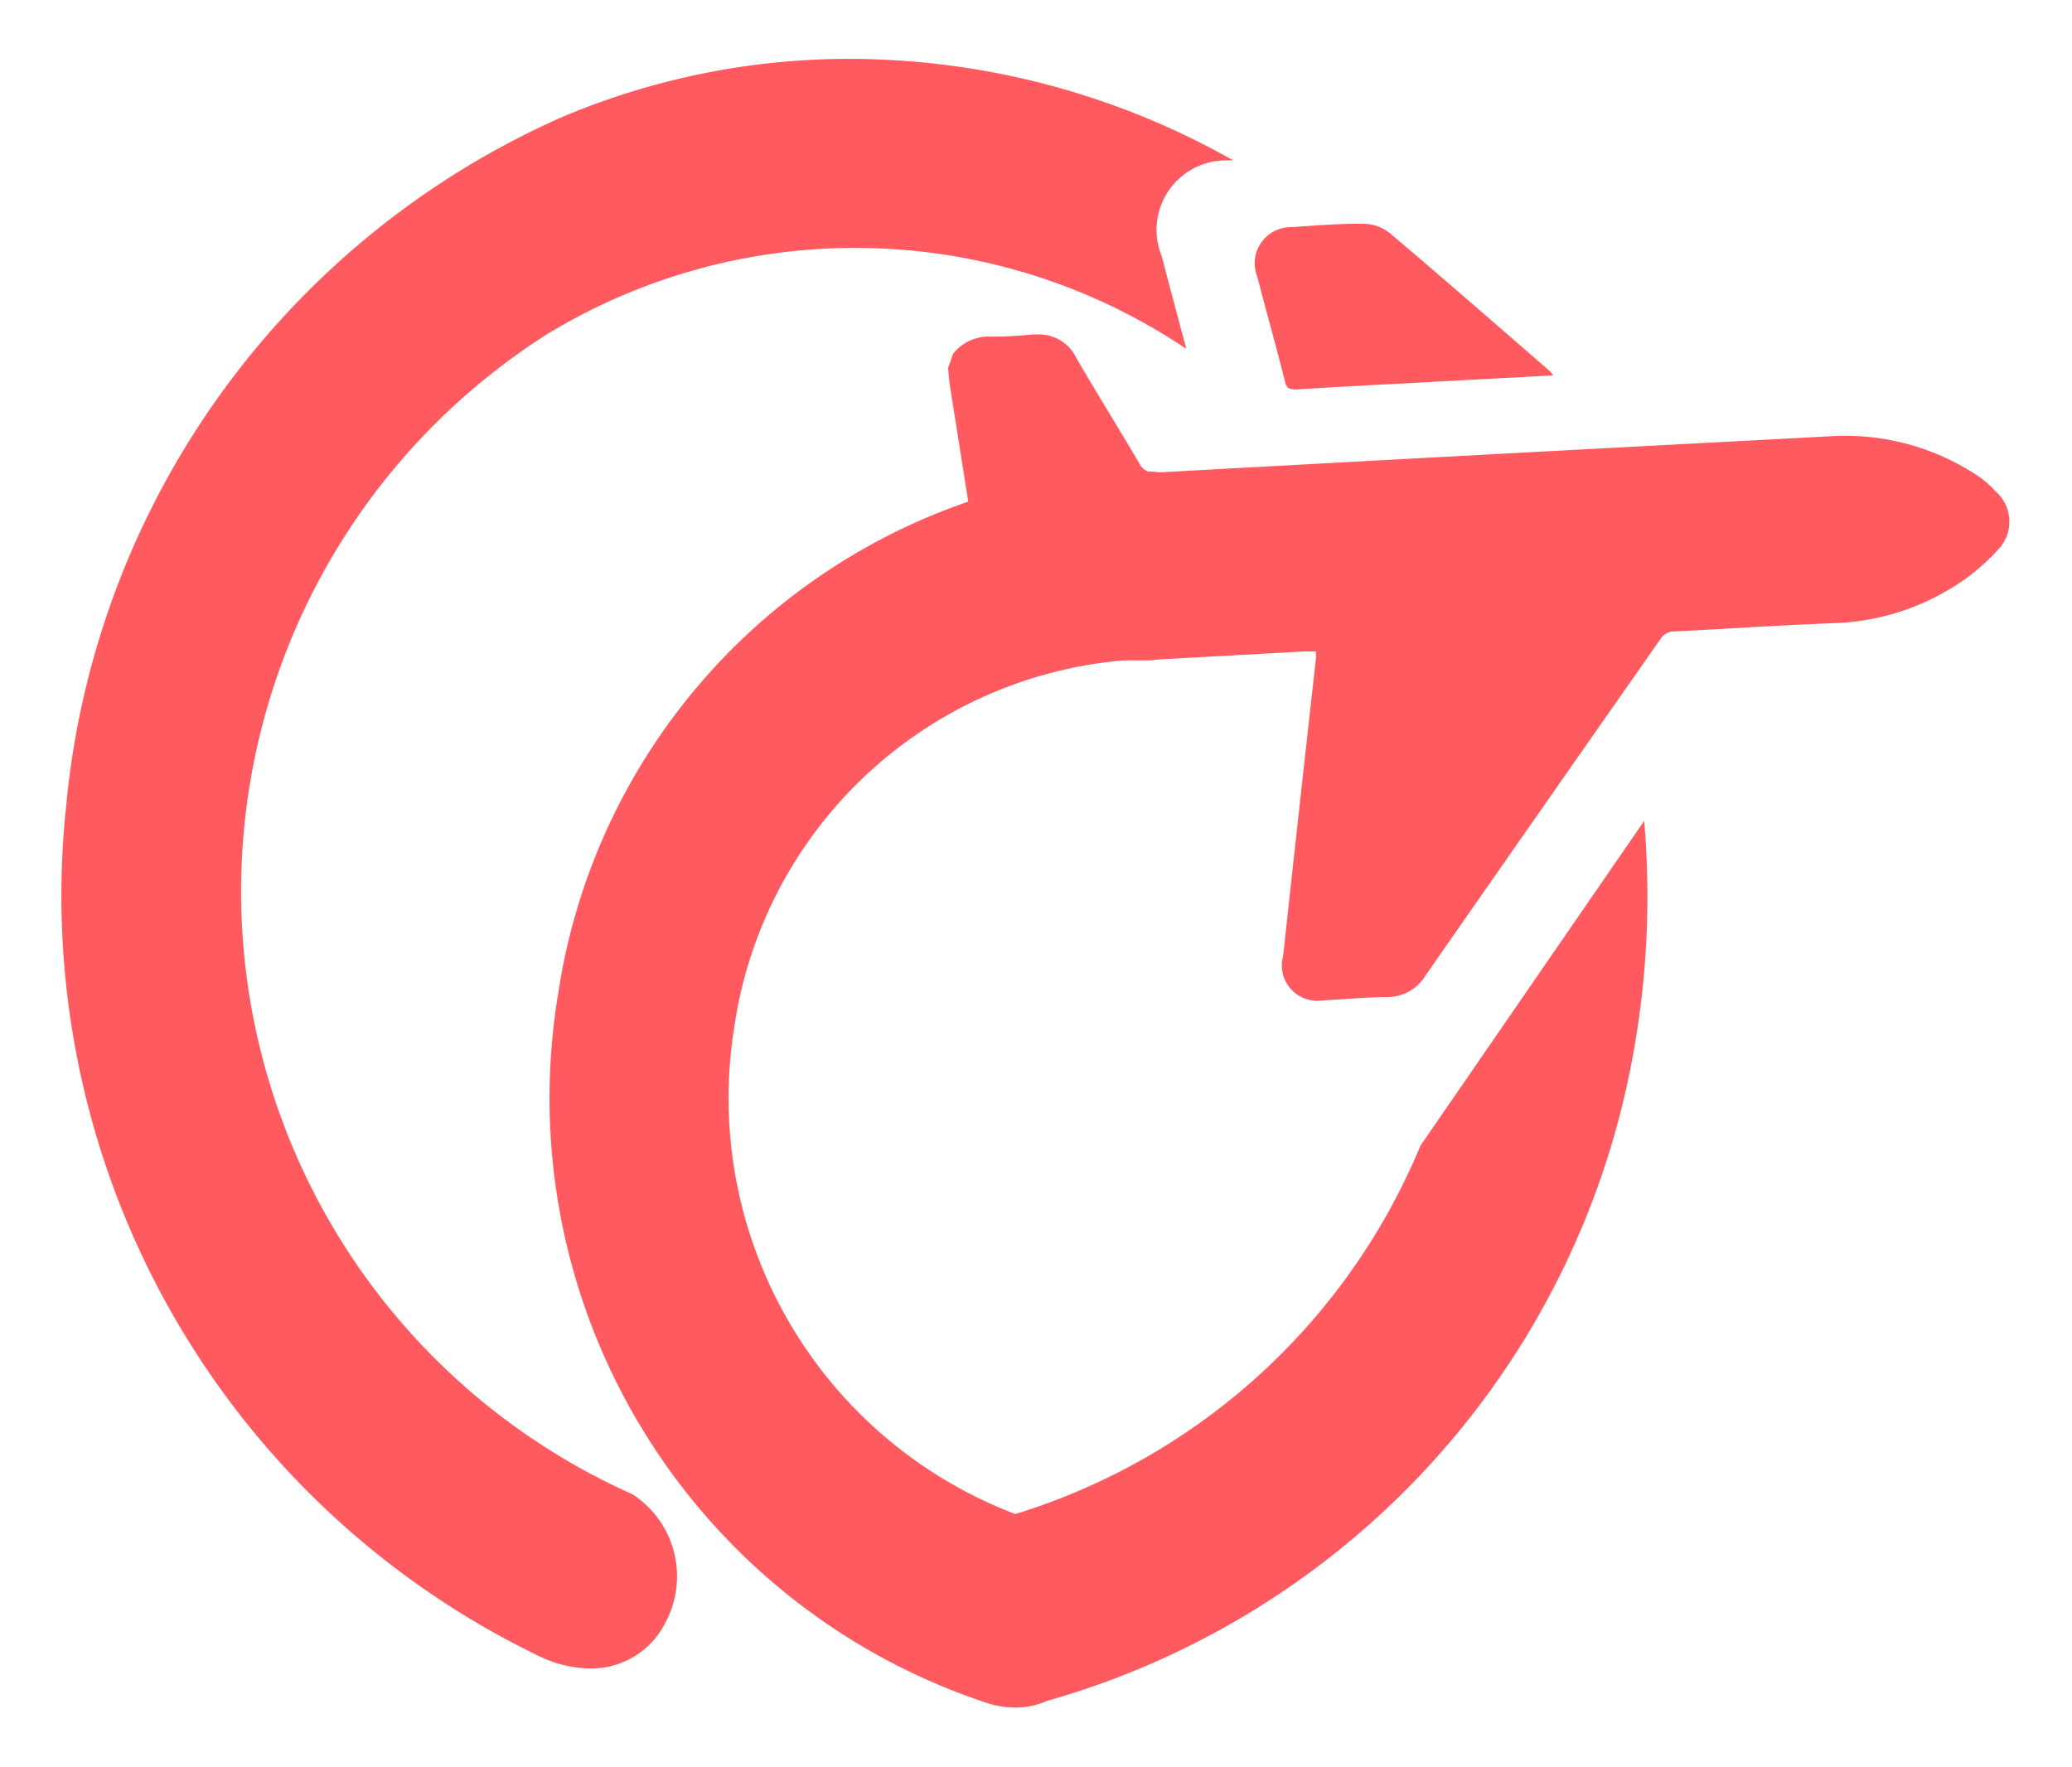 <svg xmlns="http://www.w3.org/2000/svg" width="17.595" height="15.002" viewBox="0 0 17.595 15.002">
  <path id="Unión_9" data-name="Unión 9" d="M7.88,13.968A5.408,5.408,0,0,1,4.218,7.937,5.239,5.239,0,0,1,7.7,3.76q-.077-.491-.155-.981c-.008-.051-.011-.1-.016-.154l.042-.12a.382.382,0,0,1,.322-.146c.119,0,.238-.007.356-.019l.05,0a.35.35,0,0,1,.319.2c.175.3.361.6.538.9a.133.133,0,0,0,.07.064.837.837,0,0,1,.1.007q2.875-.158,5.75-.309a2.036,2.036,0,0,1,1.184.33.805.805,0,0,1,.161.137.343.343,0,0,1,.023.5,1.792,1.792,0,0,1-.408.333,2.045,2.045,0,0,1-.986.29c-.451.016-.9.048-1.353.07a.14.14,0,0,0-.121.068q-1,1.428-1.993,2.854a.377.377,0,0,1-.32.183c-.185,0-.37.02-.555.028a.3.3,0,0,1-.334-.376q.137-1.264.279-2.528c0-.017,0-.035,0-.059h-.1L9.315,5.1a.8.8,0,0,1-.1.008l-.108,0-.09,0A3.656,3.656,0,0,0,5.71,8.244,3.779,3.779,0,0,0,8.1,12.357a5.461,5.461,0,0,0,3.44-3.128l1.9-2.758a7.481,7.481,0,0,1-.15,2.261,6.992,6.992,0,0,1-4.922,5.212A.641.641,0,0,1,8.1,14,.776.776,0,0,1,7.88,13.968Zm-3.8-.393A7.17,7.17,0,0,1,.041,6.333,7.121,7.121,0,0,1,4.237.5,6.254,6.254,0,0,1,6.7,0,6.622,6.622,0,0,1,9.95.862l-.055,0a.59.59,0,0,0-.552.813c.068.261.138.522.208.783l-.006,0a5.038,5.038,0,0,0-5.42-.121,5.606,5.606,0,0,0,.724,9.852.831.831,0,0,1,.274,1.1.7.7,0,0,1-.639.379A1.007,1.007,0,0,1,4.078,13.574Zm6.31-10.836c-.076-.3-.158-.592-.235-.888a.307.307,0,0,1,.287-.422c.2-.013.4-.03.594-.029h.013a.369.369,0,0,1,.224.074c.46.388.913.785,1.368,1.179a.272.272,0,0,1,.025.035l-1.328.071c-.283.015-.566.03-.849.048h-.018C10.427,2.806,10.4,2.793,10.389,2.738Z" transform="translate(0.522 0.5)" fill="#ff5a5f" stroke="rgba(0,0,0,0)" stroke-miterlimit="10" stroke-width="1"/>
</svg>
